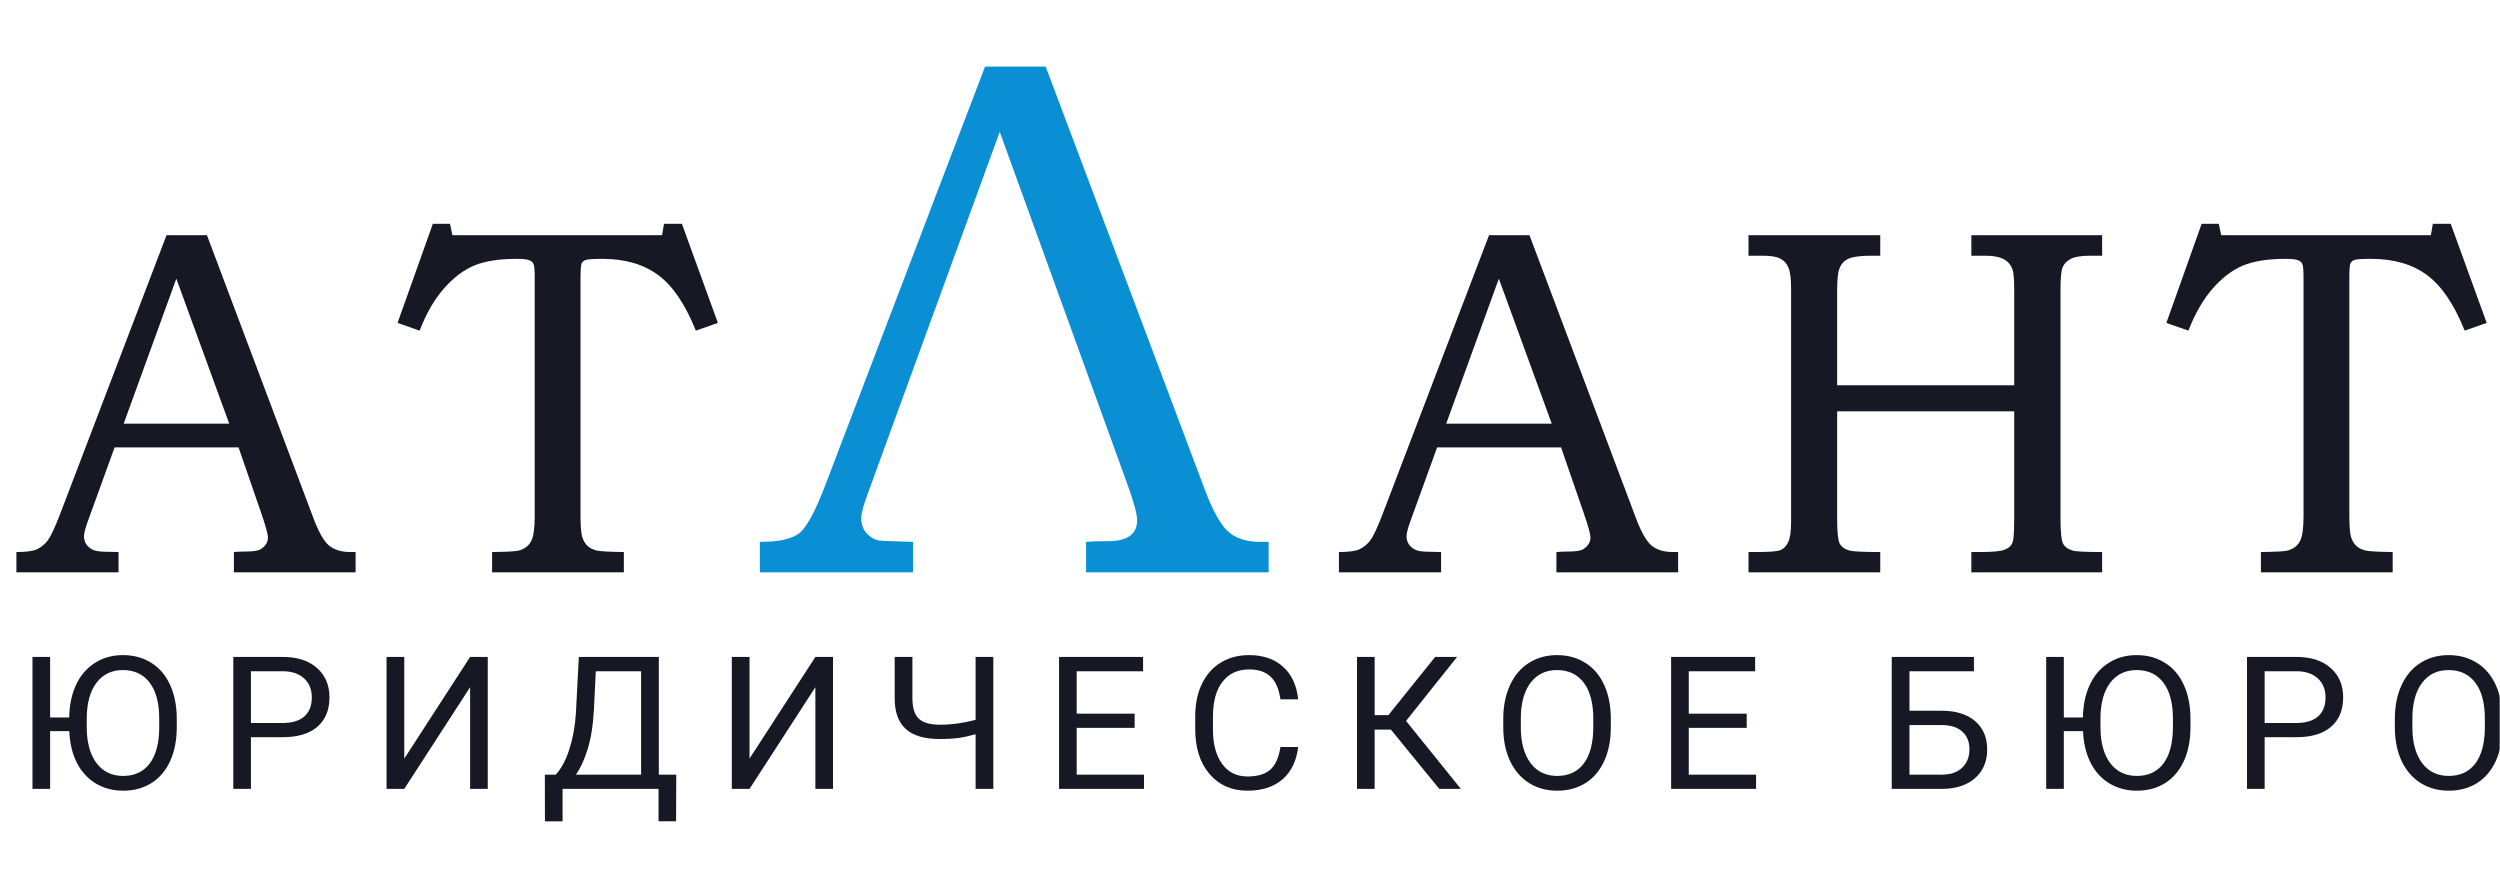 <svg width="841" height="294" viewBox="0 0 841 294" fill="none" xmlns="http://www.w3.org/2000/svg">
<g clip-path="url(#clip0_3_918)">
<mask id="mask0_3_918" style="mask-type:luminance" maskUnits="userSpaceOnUse" x="0" y="0" width="841" height="294">
<path d="M841 0H0V294H841V0Z" fill="white"/>
</mask>
<g mask="url(#mask0_3_918)">
<path d="M56.023 79.11H69.616L105.29 173.912C107.047 178.682 108.805 181.853 110.563 183.425C112.375 184.942 114.792 185.701 117.813 185.701H119.625V192.531H78.679V185.701C79.997 185.593 81.288 185.539 82.551 185.539C85.188 185.539 86.918 185.268 87.741 184.726C89.334 183.696 90.131 182.395 90.131 180.823C90.131 179.685 89.362 176.893 87.824 172.448L80.244 150.496H38.557L29.659 175.05C28.725 177.598 28.259 179.36 28.259 180.335C28.259 181.419 28.533 182.368 29.082 183.181C29.686 183.994 30.483 184.617 31.472 185.051C32.46 185.43 34.053 185.62 36.25 185.62C37.733 185.62 38.941 185.647 39.875 185.701V192.531H5.52V185.701C8.705 185.701 10.985 185.403 12.358 184.807C13.786 184.156 15.022 183.154 16.065 181.799C17.109 180.389 18.482 177.462 20.185 173.018L56.023 79.11ZM41.605 142.528H77.114L59.318 93.745L41.605 142.528ZM145.603 75.289H151.37L152.194 79.11H222.717L223.376 75.289H229.39L241.501 108.624L234.086 111.226C230.516 102.336 226.287 96.103 221.399 92.525C216.51 88.894 210.249 87.078 202.615 87.078C199.429 87.078 197.534 87.213 196.93 87.484C196.326 87.701 195.886 88.108 195.612 88.704C195.392 89.3 195.282 91.198 195.282 94.395V173.099C195.282 176.839 195.474 179.36 195.859 180.66C196.298 181.961 196.902 182.964 197.671 183.669C198.44 184.373 199.484 184.888 200.802 185.214C202.175 185.485 205.196 185.647 209.865 185.701V192.531H165.541V185.701C170.429 185.647 173.422 185.485 174.521 185.214C176.443 184.672 177.816 183.642 178.64 182.124C179.464 180.606 179.876 177.815 179.876 173.749V93.338C179.876 90.845 179.739 89.327 179.464 88.785C179.244 88.243 178.777 87.837 178.063 87.566C177.404 87.24 176.004 87.078 173.862 87.078C167.875 87.078 163.069 87.837 159.444 89.355C155.874 90.872 152.496 93.447 149.31 97.079C146.125 100.71 143.406 105.426 141.154 111.226L133.74 108.624L145.603 75.289ZM500.92 79.11H514.513L550.185 173.912C551.944 178.682 553.702 181.853 555.458 183.425C557.272 184.942 559.687 185.701 562.708 185.701H564.522V192.531H523.577V185.701C524.895 185.593 526.184 185.539 527.447 185.539C530.083 185.539 531.815 185.268 532.638 184.726C534.23 183.696 535.026 182.395 535.026 180.823C535.026 179.685 534.259 176.893 532.719 172.448L525.14 150.496H483.454L474.556 175.05C473.623 177.598 473.156 179.36 473.156 180.335C473.156 181.419 473.43 182.368 473.979 183.181C474.582 183.994 475.379 184.617 476.367 185.051C477.356 185.43 478.948 185.62 481.147 185.62C482.629 185.62 483.839 185.647 484.772 185.701V192.531H450.418V185.701C453.602 185.701 455.88 185.403 457.254 184.807C458.682 184.156 459.919 183.154 460.963 181.799C462.004 180.389 463.378 177.462 465.081 173.018L500.92 79.11ZM486.501 142.528H522.011L504.215 93.745L486.501 142.528ZM588.191 79.11H632.516V86.021H629.469C625.952 86.021 623.426 86.346 621.889 86.997C620.405 87.647 619.361 88.785 618.757 90.412C618.264 91.604 618.016 94.124 618.016 97.973V129.601H677.582V98.786C677.582 94.612 677.445 92.092 677.168 91.225C676.731 89.49 675.769 88.189 674.287 87.322C672.858 86.455 670.662 86.021 667.696 86.021H663.164V79.11H707.157V86.021H703.203C700.129 86.021 697.93 86.373 696.612 87.078C695.349 87.729 694.445 88.65 693.894 89.842C693.401 90.981 693.153 93.474 693.153 97.322V174.563C693.153 178.845 693.427 181.582 693.975 182.774C694.526 183.913 695.623 184.726 697.271 185.214C698.259 185.539 701.555 185.701 707.157 185.701V192.531H663.164V185.701H666.378C670.44 185.701 673.132 185.43 674.45 184.888C675.824 184.346 676.702 183.479 677.087 182.287C677.416 181.365 677.582 178.465 677.582 173.587V138.382H618.016V174.563C618.016 178.845 618.291 181.582 618.839 182.774C619.445 183.967 620.571 184.78 622.219 185.214C623.426 185.539 626.859 185.701 632.516 185.701V192.531H588.191V185.701H590.994C595.278 185.701 597.94 185.485 598.984 185.051C600.084 184.563 600.935 183.669 601.539 182.368C602.198 181.067 602.528 178.763 602.528 175.457V97.322C602.528 93.799 602.225 91.36 601.621 90.005C601.073 88.65 600.166 87.647 598.903 86.997C597.695 86.346 595.663 86.021 592.805 86.021H588.191V79.11ZM740.634 75.289H746.399L747.225 79.11H817.747L818.406 75.289H824.42L836.531 108.624L829.115 111.226C825.546 102.336 821.317 96.103 816.429 92.525C811.541 88.894 805.28 87.078 797.645 87.078C794.46 87.078 792.565 87.213 791.961 87.484C791.357 87.701 790.917 88.108 790.643 88.704C790.421 89.3 790.313 91.198 790.313 94.395V173.099C790.313 176.839 790.506 179.36 790.888 180.66C791.328 181.961 791.932 182.964 792.702 183.669C793.472 184.373 794.513 184.888 795.831 185.214C797.205 185.485 800.226 185.647 804.895 185.701V192.531H760.57V185.701C765.46 185.647 768.453 185.485 769.552 185.214C771.474 184.672 772.847 183.642 773.67 182.124C774.495 180.606 774.906 177.815 774.906 173.749V93.338C774.906 90.845 774.769 89.327 774.495 88.785C774.274 88.243 773.807 87.837 773.093 87.566C772.434 87.24 771.034 87.078 768.893 87.078C762.906 87.078 758.1 87.837 754.475 89.355C750.905 90.872 747.528 93.447 744.34 97.079C741.156 100.71 738.438 105.426 736.184 111.226L728.77 108.624L740.634 75.289Z" fill="#161824"/>
<path d="M336.313 44.352L291.824 166.31C290.424 170.131 289.723 172.774 289.723 174.237C289.723 176.433 290.382 178.221 291.7 179.603C293.1 180.904 294.379 181.636 295.531 181.799C296.686 181.961 300.556 182.124 307.147 182.286V192.531H255.615V182.286C262.371 182.286 266.942 181.189 269.334 178.994C271.722 176.717 274.482 171.473 277.612 163.261L331.37 22.4H351.759L405.27 164.603C407.743 171.27 410.255 175.904 412.81 178.506C415.446 181.026 419.153 182.286 423.93 182.286H426.772V192.531H365.355V182.286C367.085 182.124 369.679 182.043 373.14 182.043C379.402 181.961 382.531 179.603 382.531 174.969C382.531 172.937 381.379 168.749 379.072 162.407L336.313 44.352Z" fill="#0A8FD4"/>
<path d="M59.462 244.617C59.462 248.967 58.721 252.768 57.238 256.02C55.755 259.252 53.654 261.722 50.935 263.429C48.217 265.136 45.045 265.989 41.42 265.989C38.001 265.989 34.932 265.178 32.213 263.551C29.515 261.925 27.393 259.598 25.849 256.569C24.325 253.54 23.48 250.004 23.315 245.959H16.858V265.381H10.927V220.988H16.858V241.355H23.284C23.346 237.167 24.119 233.499 25.602 230.348C27.084 227.177 29.196 224.728 31.935 223C34.674 221.252 37.816 220.378 41.358 220.378C44.962 220.378 48.134 221.242 50.874 222.97C53.634 224.677 55.755 227.167 57.238 230.44C58.721 233.692 59.462 237.483 59.462 241.812V244.617ZM53.561 241.751C53.561 236.487 52.49 232.452 50.349 229.647C48.206 226.822 45.209 225.409 41.358 225.409C37.609 225.409 34.654 226.822 32.491 229.647C30.349 232.452 29.247 236.355 29.185 241.355V244.617C29.185 249.719 30.267 253.733 32.429 256.66C34.613 259.567 37.609 261.02 41.42 261.02C45.251 261.02 48.217 259.649 50.317 256.904C52.418 254.14 53.5 250.187 53.561 245.044V241.751ZM84.414 248.001V265.381H78.482V220.988H95.073C99.996 220.988 103.847 222.228 106.628 224.708C109.429 227.187 110.829 230.47 110.829 234.556C110.829 238.865 109.46 242.188 106.721 244.526C104.002 246.843 100.099 248.001 95.011 248.001H84.414ZM84.414 243.215H95.073C98.245 243.215 100.675 242.483 102.364 241.019C104.053 239.536 104.897 237.401 104.897 234.617C104.897 231.974 104.053 229.86 102.364 228.275C100.675 226.689 98.358 225.866 95.413 225.805H84.414V243.215ZM158.149 220.988H164.081V265.381H158.149V231.171L135.998 265.381H130.035V220.988H135.998V255.197L158.149 220.988ZM227.435 276.266H221.534V265.381H189.249V276.295H183.317L183.287 260.593H186.963C188.899 258.439 190.434 255.553 191.566 251.935C192.72 248.296 193.441 244.312 193.729 239.983L194.718 220.988H221.627V260.593H227.497L227.435 276.266ZM193.729 260.593H215.664V225.805H200.433L199.784 238.855C199.517 243.957 198.827 248.306 197.715 251.904C196.623 255.502 195.294 258.398 193.729 260.593ZM274.293 220.988H280.224V265.381H274.293V231.171L252.14 265.381H246.178V220.988H252.14V255.197L274.293 220.988ZM334.154 220.988V265.381H328.193V246.995C326.029 247.605 324.062 248.032 322.29 248.276C320.521 248.499 318.502 248.611 316.237 248.611C311.107 248.611 307.297 247.514 304.806 245.319C302.312 243.123 301.036 239.759 300.973 235.227V220.988H306.936V235.074C306.957 238.164 307.669 240.389 309.069 241.751C310.49 243.113 312.878 243.794 316.237 243.794C320.15 243.794 324.136 243.245 328.193 242.148V220.988H334.154ZM381.69 244.861H362.197V260.593H384.843V265.381H356.265V220.988H384.532V225.805H362.197V240.074H381.69V244.861ZM436.703 251.294C436.147 255.99 434.386 259.618 431.42 262.18C428.475 264.72 424.552 265.989 419.651 265.989C414.336 265.989 410.073 264.111 406.859 260.349C403.667 256.589 402.072 251.559 402.072 245.257V240.989C402.072 236.863 402.813 233.234 404.294 230.104C405.8 226.974 407.919 224.575 410.659 222.909C413.398 221.221 416.572 220.378 420.176 220.378C424.953 220.378 428.783 221.699 431.668 224.342C434.552 226.964 436.231 230.602 436.703 235.257H430.742C430.226 231.72 429.102 229.159 427.373 227.574C425.665 225.988 423.266 225.195 420.176 225.195C416.385 225.195 413.408 226.577 411.246 229.342C409.106 232.106 408.033 236.04 408.033 241.141V245.44C408.033 250.258 409.053 254.089 411.091 256.935C413.131 259.781 415.984 261.205 419.651 261.205C422.947 261.205 425.47 260.471 427.22 259.008C428.989 257.524 430.165 254.953 430.742 251.294H436.703ZM467.897 245.44H462.429V265.381H456.497V220.988H462.429V240.562H467.064L482.787 220.988H490.171L472.995 242.513L491.439 265.381H484.179L467.897 245.44ZM541.878 244.617C541.878 248.967 541.137 252.768 539.653 256.02C538.172 259.252 536.07 261.722 533.352 263.429C530.634 265.136 527.46 265.989 523.835 265.989C520.294 265.989 517.152 265.136 514.413 263.429C511.673 261.702 509.543 259.252 508.017 256.081C506.514 252.89 505.742 249.201 505.702 245.014V241.812C505.702 237.544 506.453 233.773 507.956 230.501C509.459 227.228 511.581 224.728 514.32 223C517.081 221.252 520.231 220.378 523.774 220.378C527.378 220.378 530.55 221.242 533.289 222.97C536.049 224.677 538.172 227.167 539.653 230.44C541.137 233.692 541.878 237.483 541.878 241.812V244.617ZM535.978 241.751C535.978 236.487 534.908 232.452 532.764 229.647C530.624 226.822 527.626 225.409 523.774 225.409C520.025 225.409 517.07 226.822 514.908 229.647C512.765 232.452 511.663 236.355 511.602 241.355V244.617C511.602 249.719 512.683 253.733 514.845 256.66C517.028 259.567 520.025 261.02 523.835 261.02C527.668 261.02 530.634 259.649 532.733 256.904C534.834 254.14 535.915 250.187 535.978 245.044V241.751ZM587.593 244.861H568.097V260.593H590.743V265.381H562.165V220.988H590.435V225.805H568.097V240.074H587.593V244.861ZM664.034 225.805H642.347V239.098H653.531C658.226 239.16 661.893 240.349 664.53 242.666C667.166 244.983 668.484 248.134 668.484 252.117C668.484 256.122 667.156 259.313 664.498 261.691C661.841 264.069 658.216 265.3 653.623 265.381H636.384V220.988H664.034V225.805ZM642.347 243.916V260.593H653.191C656.136 260.593 658.421 259.821 660.048 258.276C661.696 256.732 662.521 254.658 662.521 252.057C662.521 249.557 661.727 247.585 660.143 246.142C658.577 244.699 656.341 243.957 653.439 243.916H642.347ZM736.874 244.617C736.874 248.967 736.133 252.768 734.649 256.02C733.168 259.252 731.066 261.722 728.346 263.429C725.628 265.136 722.456 265.989 718.831 265.989C715.412 265.989 712.343 265.178 709.625 263.551C706.925 261.925 704.806 259.598 703.261 256.569C701.737 253.54 700.891 250.004 700.727 245.959H694.271V265.381H688.339V220.988H694.271V241.355H700.695C700.759 237.167 701.531 233.499 703.013 230.348C704.497 227.177 706.606 224.728 709.345 223C712.085 221.252 715.227 220.378 718.77 220.378C722.374 220.378 725.546 221.242 728.285 222.97C731.045 224.677 733.168 227.167 734.649 230.44C736.133 233.692 736.874 237.483 736.874 241.812V244.617ZM730.971 241.751C730.971 236.487 729.901 232.452 727.76 229.647C725.617 226.822 722.622 225.409 718.77 225.409C715.021 225.409 712.066 226.822 709.902 229.647C707.761 232.452 706.659 236.355 706.596 241.355V244.617C706.596 249.719 707.679 253.733 709.841 256.66C712.024 259.567 715.021 261.02 718.831 261.02C722.662 261.02 725.628 259.649 727.729 256.904C729.83 254.14 730.911 250.187 730.971 245.044V241.751ZM761.825 248.001V265.381H755.893V220.988H772.484C777.406 220.988 781.257 222.228 784.039 224.708C786.841 227.187 788.241 230.47 788.241 234.556C788.241 238.865 786.87 242.188 784.131 244.526C781.413 246.843 777.511 248.001 772.423 248.001H761.825ZM761.825 243.215H772.484C775.655 243.215 778.086 242.483 779.776 241.019C781.466 239.536 782.309 237.401 782.309 234.617C782.309 231.974 781.466 229.86 779.776 228.275C778.086 226.689 775.769 225.866 772.824 225.805H761.825V243.215ZM841.802 244.617C841.802 248.967 841.061 252.768 839.576 256.02C838.095 259.252 835.994 261.722 833.276 263.429C830.555 265.136 827.383 265.989 823.758 265.989C820.215 265.989 817.075 265.136 814.336 263.429C811.597 261.702 809.464 259.252 807.94 256.081C806.437 252.89 805.665 249.201 805.623 245.014V241.812C805.623 237.544 806.374 233.773 807.879 230.501C809.382 227.228 811.504 224.728 814.244 223C817.004 221.252 820.154 220.378 823.698 220.378C827.302 220.378 830.473 221.242 833.212 222.97C835.973 224.677 838.095 227.167 839.576 230.44C841.061 233.692 841.802 237.483 841.802 241.812V244.617ZM835.901 241.751C835.901 236.487 834.828 232.452 832.688 229.647C830.544 226.822 827.549 225.409 823.698 225.409C819.949 225.409 816.993 226.822 814.829 229.647C812.688 232.452 811.586 236.355 811.526 241.355V244.617C811.526 249.719 812.606 253.733 814.768 256.66C816.951 259.567 819.949 261.02 823.758 261.02C827.589 261.02 830.555 259.649 832.656 256.904C834.757 254.14 835.838 250.187 835.901 245.044V241.751Z" fill="#161824"/>
</g>
</g>
<defs>
<clipPath id="clip0_3_918">
<rect width="841" height="294" fill="white"/>
</clipPath>
</defs>
</svg>
